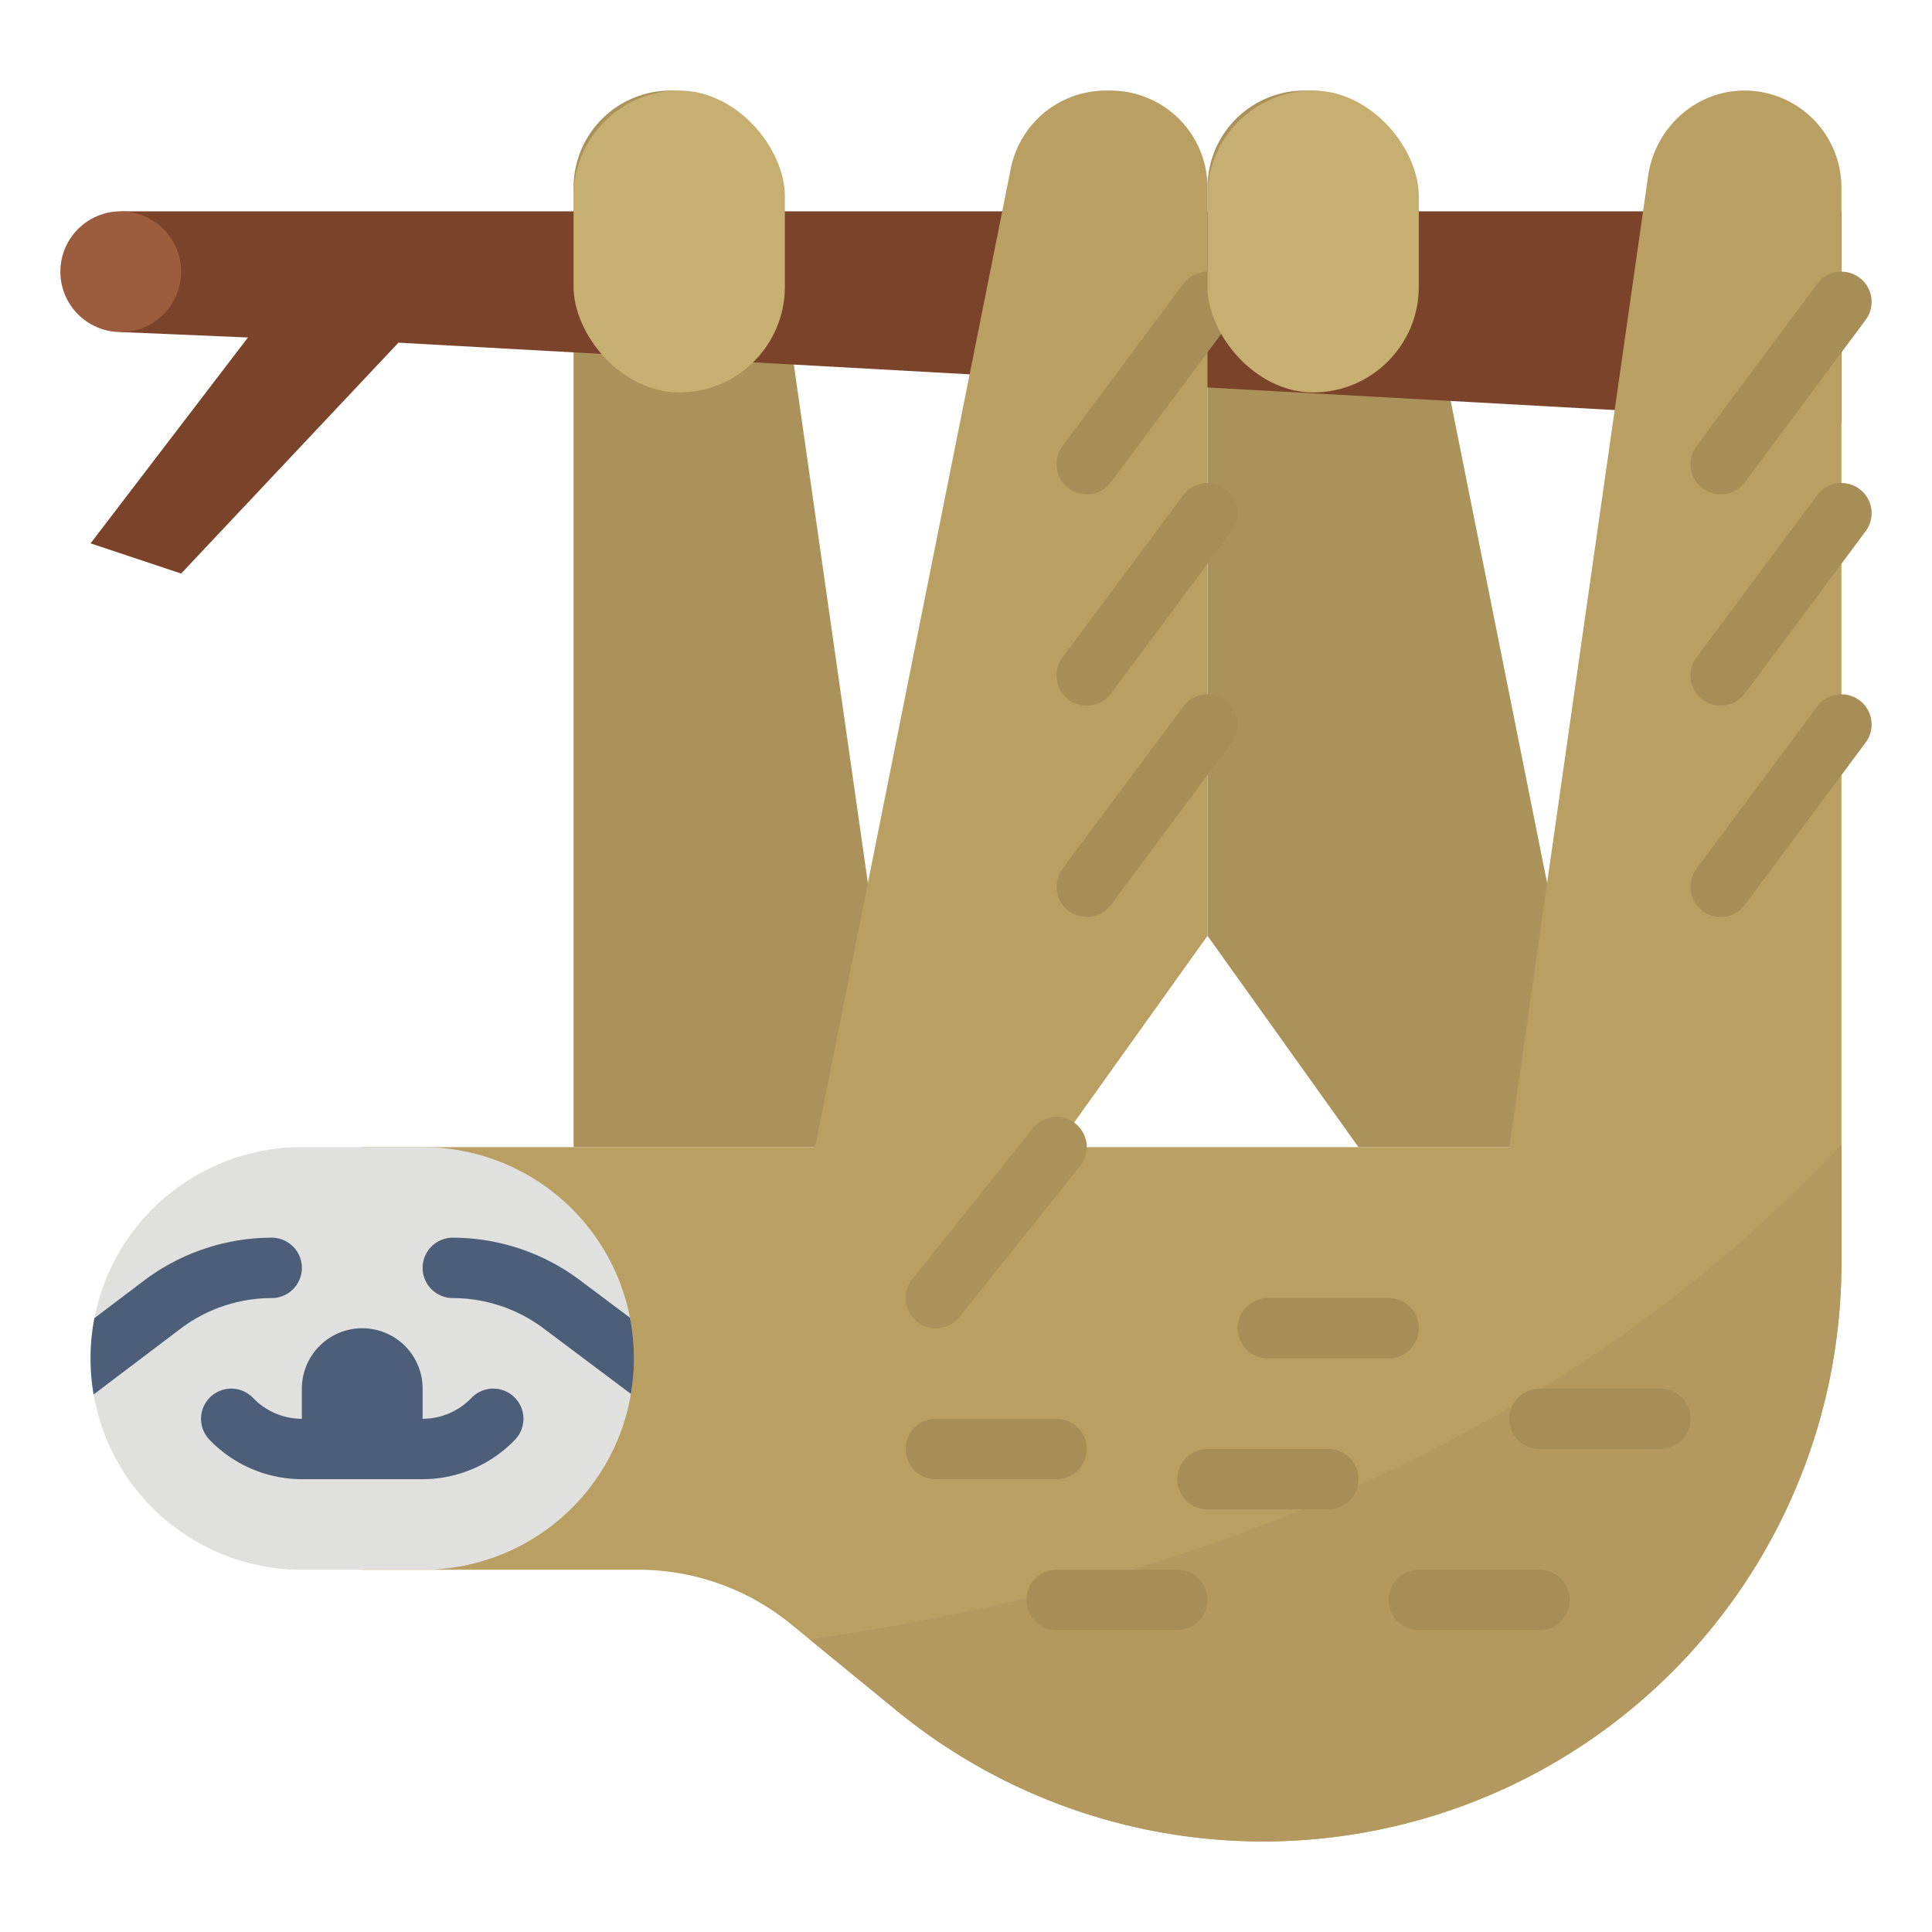 <svg height="512" viewBox="0 0 512 512" width="512" xmlns="http://www.w3.org/2000/svg"><g id="Flat"><path d="m177.706 24a25.705 25.705 0 0 1 25.447 22.07l36.847 257.93h-88v-254.294a25.706 25.706 0 0 1 25.706-25.706z" fill="#ab925b"/><path d="m372.133 44.664a25.706 25.706 0 0 0 -25.207-20.664h-1.22a25.706 25.706 0 0 0 -25.706 25.706v198.294l40 56h64z" fill="#ab925b"/><path d="m488 56h-456v32l33.708 1.438-41.708 54.562 24 8 57.587-61.187 382.413 21.187z" fill="#7a432a"/><circle cx="32" cy="72" fill="#9c5c3e" r="16"/><path d="m488 49.71v285.01a153.283 153.283 0 0 1 -250.35 118.63l-23.13-18.92-4.84-3.96a63.963 63.963 0 0 0 -40.53-14.47h-73.15v-112h120l51.87-259.34a25.7 25.7 0 0 1 25.2-20.66h1.22a25.709 25.709 0 0 1 25.71 25.71v198.29l-40 56h120l36.77-257.37c1.84-12.93 12.89-22.84 25.94-22.63a25.713 25.713 0 0 1 25.29 25.71z" fill="#ba9f63"/><path d="m488 303.34v31.38a153.283 153.283 0 0 1 -250.35 118.63l-23.13-18.92c100.65-14.11 199.83-52.68 273.48-131.09z" fill="#b3995f"/><path d="m285 297.753a8 8 0 0 0 -11.247 1.247l-32 40a8 8 0 1 0 12.494 10l32-40a8 8 0 0 0 -1.247-11.247z" fill="#ab925b"/><g fill="#a68e56"><path d="m280 392h-32a8 8 0 0 1 0-16h32a8 8 0 0 1 0 16z"/><path d="m352 400h-32a8 8 0 0 1 0-16h32a8 8 0 0 1 0 16z"/><path d="m312 432h-32a8 8 0 0 1 0-16h32a8 8 0 0 1 0 16z"/><path d="m368 360h-32a8 8 0 0 1 0-16h32a8 8 0 0 1 0 16z"/><path d="m440 384h-32a8 8 0 0 1 0-16h32a8 8 0 0 1 0 16z"/><path d="m408 432h-32a8 8 0 0 1 0-16h32a8 8 0 0 1 0 16z"/><path d="m287.994 131a8 8 0 0 1 -6.412-12.777l32-43a8 8 0 1 1 12.836 9.552l-32 43a7.989 7.989 0 0 1 -6.424 3.225z"/><path d="m287.994 187a8 8 0 0 1 -6.412-12.777l32-43a8 8 0 1 1 12.836 9.552l-32 43a7.989 7.989 0 0 1 -6.424 3.225z"/><path d="m287.994 243a8 8 0 0 1 -6.412-12.777l32-43a8 8 0 1 1 12.836 9.552l-32 43a7.989 7.989 0 0 1 -6.424 3.225z"/><path d="m455.994 131a8 8 0 0 1 -6.412-12.777l32-43a8 8 0 0 1 12.836 9.552l-32 43a7.989 7.989 0 0 1 -6.424 3.225z"/><path d="m455.994 187a8 8 0 0 1 -6.412-12.777l32-43a8 8 0 1 1 12.836 9.552l-32 43a7.989 7.989 0 0 1 -6.424 3.225z"/><path d="m455.994 243a8 8 0 0 1 -6.412-12.777l32-43a8 8 0 1 1 12.836 9.552l-32 43a7.989 7.989 0 0 1 -6.424 3.225z"/></g><path d="m168 360a55.993 55.993 0 0 1 -56 56h-32a56.016 56.016 0 0 1 -55.19-46.45 56.63 56.63 0 0 1 -.81-9.55 55.993 55.993 0 0 1 56-56h32a55.958 55.958 0 0 1 56 56z" fill="#e0e0de"/><path d="m96 352a16 16 0 0 1 16 16v16a0 0 0 0 1 0 0h-32a0 0 0 0 1 0 0v-16a16 16 0 0 1 16-16z" fill="#4d5e78"/><path d="m112 392h-32a34.047 34.047 0 0 1 -24.5-10.472 8 8 0 0 1 11.566-11.056 17.975 17.975 0 0 0 12.934 5.528h32a17.975 17.975 0 0 0 12.932-5.528 8 8 0 0 1 11.568 11.056 34.047 34.047 0 0 1 -24.5 10.472z" fill="#4d5e78"/><path d="m80 336a8 8 0 0 1 -8 8 40.242 40.242 0 0 0 -24 8l-23.19 17.55a56.63 56.63 0 0 1 -.81-9.55 56.055 56.055 0 0 1 1.02-10.68l13.35-10.1a56.4 56.4 0 0 1 33.63-11.22 8 8 0 0 1 8 8z" fill="#4d5e78"/><path d="m168 360a56.1 56.1 0 0 1 -.79 9.41l-23.21-17.41a40.242 40.242 0 0 0 -24-8 8 8 0 0 1 0-16 56.361 56.361 0 0 1 33.6 11.2l13.36 10.02a56.294 56.294 0 0 1 1.04 10.78z" fill="#4d5e78"/><rect fill="#c7ae71" height="80" rx="28" width="56" x="152" y="24"/><rect fill="#c7ae71" height="80" rx="28" width="56" x="320" y="24"/></g></svg>